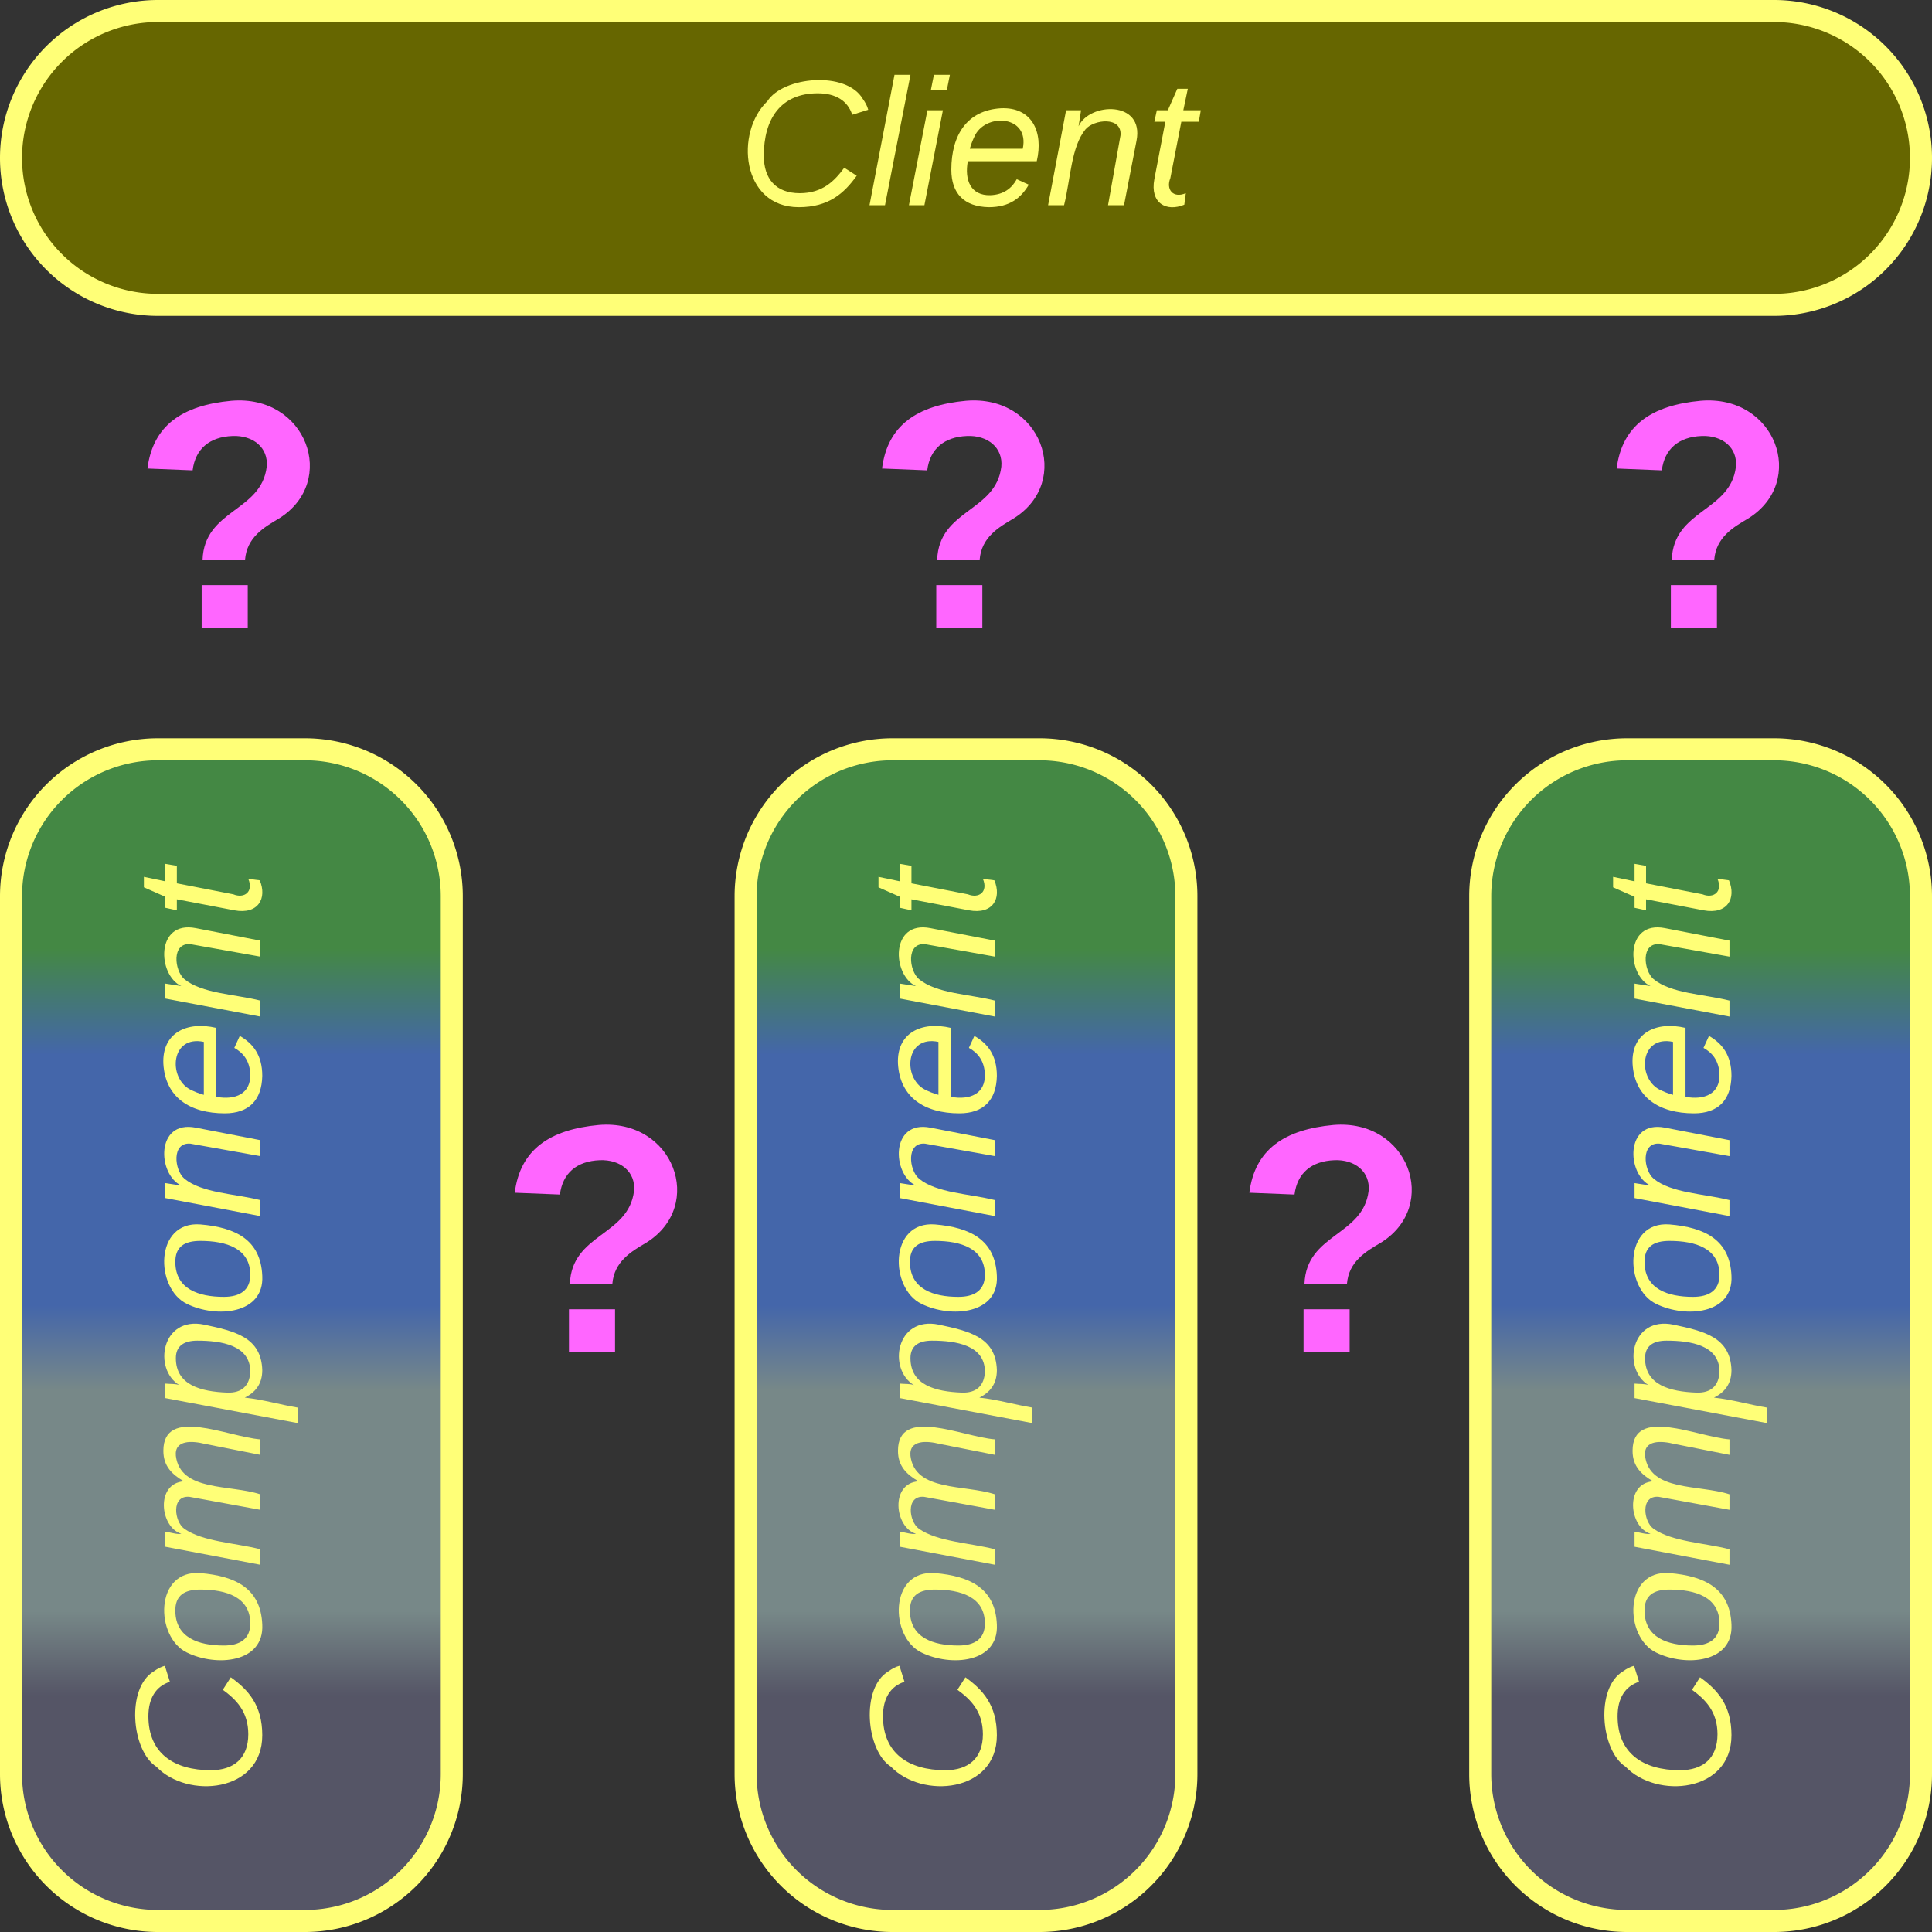 <svg xmlns="http://www.w3.org/2000/svg" xmlns:xlink="http://www.w3.org/1999/xlink" xmlns:lucid="lucid" width="263" height="263"><rect width="100%" height="100%" fill="#333333" stroke="none"/><g transform="translate(-598.5 -198.5)" lucid:page-tab-id="0_0"><path d="M600 320.5a20 20 0 0 1 20-20h20a20 20 0 0 1 20 20V440a20 20 0 0 1-20 20h-20a20 20 0 0 1-20-20z" stroke="#ff7" stroke-width="3" fill="url(#a)"/><use xlink:href="#b" transform="matrix(-1.8369701987210297e-16,-1,1,-1.8369701987210297e-16,605,455) translate(11.92 28.931)"/><path d="M700 320.5a20 20 0 0 1 20-20h20a20 20 0 0 1 20 20V440a20 20 0 0 1-20 20h-20a20 20 0 0 1-20-20z" stroke="#ff7" stroke-width="3" fill="url(#c)"/><use xlink:href="#b" transform="matrix(-1.8369701987210297e-16,-1,1,-1.8369701987210297e-16,705,455) translate(11.92 28.931)"/><path d="M800 320.5a20 20 0 0 1 20-20h20a20 20 0 0 1 20 20V440a20 20 0 0 1-20 20h-20a20 20 0 0 1-20-20z" stroke="#ff7" stroke-width="3" fill="url(#d)"/><use xlink:href="#b" transform="matrix(-1.8369701987210297e-16,-1,1,-1.8369701987210297e-16,805,455) translate(11.92 28.931)"/><path d="M600 220a20 20 0 0 1 20-20h220a20 20 0 0 1 20 20 20 20 0 0 1-20 20H620a20 20 0 0 1-20-20z" stroke="#ff7" stroke-width="3" fill="#660"/><use xlink:href="#e" transform="matrix(1,0,0,1,605,205) translate(93.872 21.431)"/><path d="M660 344.58a6 6 0 0 1 6-6h28a6 6 0 0 1 6 6v51.34a6 6 0 0 1-6 6h-28a6 6 0 0 1-6-6z" stroke="#ff7" stroke-opacity="0" stroke-width="2" fill="#788" fill-opacity="0"/><use xlink:href="#f" transform="matrix(1,0,0,1,665,343.583) translate(1.481 38.931)"/><path d="M760 344.58a6 6 0 0 1 6-6h28a6 6 0 0 1 6 6v51.34a6 6 0 0 1-6 6h-28a6 6 0 0 1-6-6z" stroke="#ff7" stroke-opacity="0" stroke-width="2" fill="#788" fill-opacity="0"/><use xlink:href="#f" transform="matrix(1,0,0,1,765,343.583) translate(1.481 38.931)"/><path d="M610 246a6 6 0 0 1 6-6h28a6 6 0 0 1 6 6v51.33a6 6 0 0 1-6 6h-28a6 6 0 0 1-6-6z" stroke="#ff7" stroke-opacity="0" stroke-width="2" fill="#788" fill-opacity="0"/><use xlink:href="#f" transform="matrix(1,0,0,1,615,245) translate(1.481 38.931)"/><path d="M710 246a6 6 0 0 1 6-6h28a6 6 0 0 1 6 6v51.33a6 6 0 0 1-6 6h-28a6 6 0 0 1-6-6z" stroke="#ff7" stroke-opacity="0" stroke-width="2" fill="#788" fill-opacity="0"/><use xlink:href="#f" transform="matrix(1,0,0,1,715,245) translate(1.481 38.931)"/><path d="M810 246a6 6 0 0 1 6-6h28a6 6 0 0 1 6 6v51.33a6 6 0 0 1-6 6h-28a6 6 0 0 1-6-6z" stroke="#ff7" stroke-opacity="0" stroke-width="2" fill="#788" fill-opacity="0"/><use xlink:href="#f" transform="matrix(1,0,0,1,815,245) translate(1.481 38.931)"/><defs><linearGradient gradientUnits="userSpaceOnUse" id="a" x1="600" y1="460" x2="600" y2="300.5"><stop offset="19.2%" stop-color="#556"/><stop offset="26.45%" stop-color="#788"/><stop offset="45.29%" stop-color="#788"/><stop offset="52.54%" stop-color="#46a"/><stop offset="73.91%" stop-color="#46a"/><stop offset="82.97%" stop-color="#484"/></linearGradient><path d="M125-24c46 0 70-25 89-51l25 16C214-24 183 4 123 4 8 4-5-146 60-208c32-50 158-61 191-5 5 7 9 14 11 22l-32 10c-9-28-33-43-69-43-74 0-108 51-108 125 0 46 24 75 72 75" id="g" fill="#ff7"/><path d="M30-147c31-64 166-65 159 27C183-49 158 1 86 4 9 8 1-88 30-147zM88-20c53 0 68-48 68-100 0-31-11-51-44-50-52 1-68 46-68 97 0 32 13 53 44 53" id="h" fill="#ff7"/><path d="M248-111c6-24 9-61-24-58-72 9-57 108-77 169h-31l26-142c3-37-50-30-64-10C52-115 50-51 37 0H6l36-190h30c-1 10-6 24-4 32 13-43 101-52 105 5 13-22 29-41 61-41 90 0 28 129 23 194h-31" id="i" fill="#ff7"/><path d="M67-162c32-53 139-36 121 50C175-51 163 2 97 4 68 4 52-11 42-31 38 6 28 39 22 75H-9l50-265h29c-1 10 0 20-3 28zm89 36c0-26-10-43-35-43-54 0-67 50-69 103-1 29 14 45 42 46 53 0 62-58 62-106" id="j" fill="#ff7"/><path d="M67-158c22-48 132-52 116 29L158 0h-32l25-140c3-38-53-32-70-12C52-117 51-52 38 0H6l36-190h30" id="k" fill="#ff7"/><path d="M111-194c62-3 86 47 72 106H45c-7 38 6 69 45 68 27-1 43-14 53-32l24 11C152-15 129 4 87 4 38 3 12-23 12-71c0-70 32-119 99-123zm44 81c14-66-71-72-95-28-4 8-8 17-11 28h106" id="l" fill="#ff7"/><path d="M51-54c-9 22 5 41 31 30L79-1C43 14 10-4 19-52l22-115H19l5-23h22l19-43h21l-9 43h35l-4 23H73" id="m" fill="#ff7"/><g id="b"><use transform="matrix(0.068,0,0,0.068,0,0)" xlink:href="#g"/><use transform="matrix(0.068,0,0,0.068,17.586,0)" xlink:href="#h"/><use transform="matrix(0.068,0,0,0.068,31.167,0)" xlink:href="#i"/><use transform="matrix(0.068,0,0,0.068,51.469,0)" xlink:href="#j"/><use transform="matrix(0.068,0,0,0.068,65.049,0)" xlink:href="#h"/><use transform="matrix(0.068,0,0,0.068,78.63,0)" xlink:href="#k"/><use transform="matrix(0.068,0,0,0.068,92.21,0)" xlink:href="#l"/><use transform="matrix(0.068,0,0,0.068,105.79,0)" xlink:href="#k"/><use transform="matrix(0.068,0,0,0.068,119.37,0)" xlink:href="#m"/></g><linearGradient gradientUnits="userSpaceOnUse" id="c" x1="700" y1="460" x2="700" y2="300.5"><stop offset="19.2%" stop-color="#556"/><stop offset="26.45%" stop-color="#788"/><stop offset="45.29%" stop-color="#788"/><stop offset="52.54%" stop-color="#46a"/><stop offset="73.91%" stop-color="#46a"/><stop offset="82.97%" stop-color="#484"/></linearGradient><linearGradient gradientUnits="userSpaceOnUse" id="d" x1="800" y1="460" x2="800" y2="300.5"><stop offset="19.2%" stop-color="#556"/><stop offset="26.45%" stop-color="#788"/><stop offset="45.29%" stop-color="#788"/><stop offset="52.54%" stop-color="#46a"/><stop offset="73.91%" stop-color="#46a"/><stop offset="82.97%" stop-color="#484"/></linearGradient><path d="M6 0l50-261h32L37 0H6" id="n" fill="#ff7"/><path d="M50-231l6-30h32l-6 30H50zM6 0l37-190h31L37 0H6" id="o" fill="#ff7"/><g id="e"><use transform="matrix(0.068,0,0,0.068,0,0)" xlink:href="#g"/><use transform="matrix(0.068,0,0,0.068,17.586,0)" xlink:href="#n"/><use transform="matrix(0.068,0,0,0.068,22.951,0)" xlink:href="#o"/><use transform="matrix(0.068,0,0,0.068,28.315,0)" xlink:href="#l"/><use transform="matrix(0.068,0,0,0.068,41.895,0)" xlink:href="#k"/><use transform="matrix(0.068,0,0,0.068,55.475,0)" xlink:href="#m"/></g><path fill="#f6f" d="M110-251c83-7 118 89 53 130-17 10-36 21-38 46H78c2-56 65-53 71-103 2-21-15-35-38-34-25 1-41 14-44 38l-50-2c6-48 39-70 93-75zM77 0v-47h51V0H77" id="p"/><use transform="matrix(0.123,0,0,0.123,0,0)" xlink:href="#p" id="f"/></defs></g></svg>